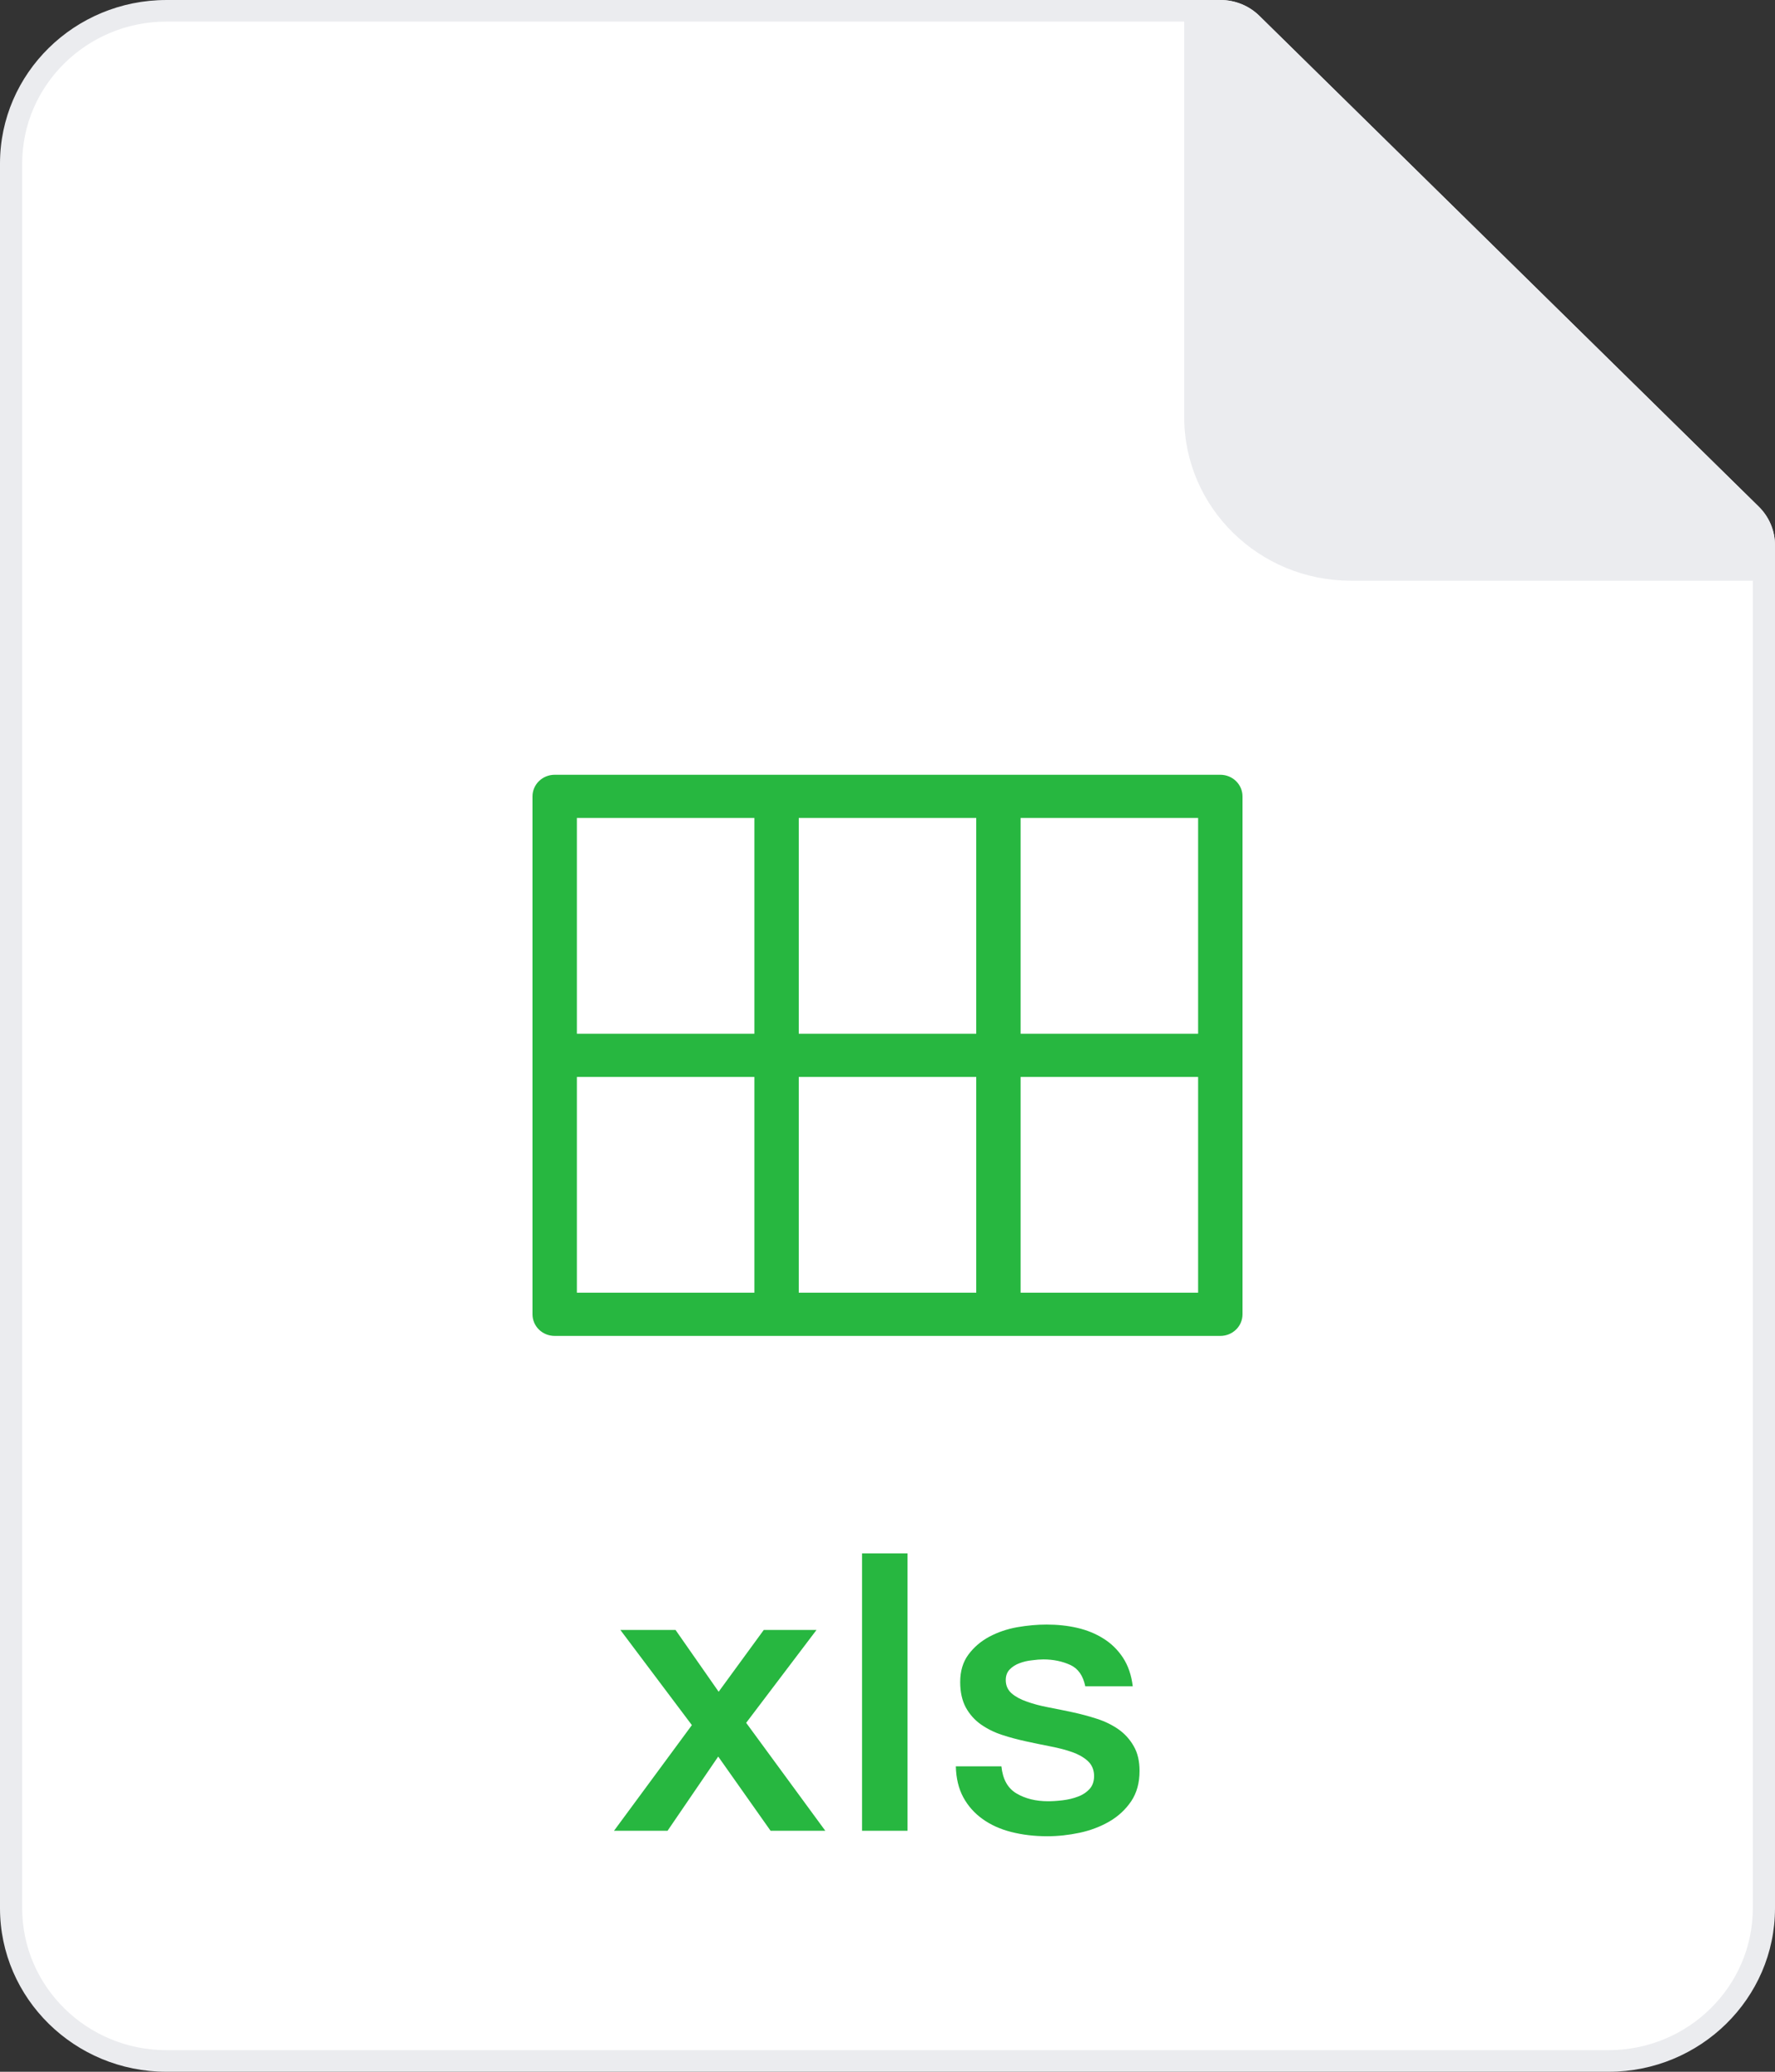 <svg width="24" height="28" viewBox="0 0 24 28" fill="none" xmlns="http://www.w3.org/2000/svg">
<rect x="0" y="0" width="24" height="28" fill="#333333" stroke="none"/>
<path fill-rule="evenodd" clip-rule="evenodd" d="M2.25 27.854C1.092 27.854 0.15 26.928 0.15 25.789V2.21C0.15 1.072 1.092 0.146 2.25 0.146H16.5C16.661 0.146 16.811 0.207 16.923 0.318L23.674 6.95C23.788 7.062 23.85 7.211 23.85 7.369V25.789C23.85 26.928 22.908 27.854 21.75 27.854H2.25Z" fill="white"/>
<path fill-rule="evenodd" clip-rule="evenodd" d="M16.5 9.91821e-05H2.25C1.009 9.91821e-05 -0 0.991 -0 2.21V25.79C-0 27.008 1.009 28 2.25 28H21.75C22.991 28 24 27.008 24 25.79V7.369C24 7.173 23.921 6.986 23.78 6.847L17.03 0.216C16.889 0.077 16.699 9.91821e-05 16.5 9.91821e-05ZM16.5 0.292C16.62 0.292 16.733 0.337 16.817 0.421L23.567 7.053C23.652 7.137 23.7 7.249 23.7 7.369V25.79C23.7 26.847 22.825 27.708 21.75 27.708H2.25C1.175 27.708 0.3 26.847 0.3 25.79V2.21C0.3 1.153 1.175 0.292 2.25 0.292H16.5Z" fill="#EBECEF"/>
<path fill-rule="evenodd" clip-rule="evenodd" d="M24 7.369C24 7.173 23.921 6.986 23.78 6.847L17.03 0.216C16.889 0.076 16.699 -6.10352e-05 16.5 -6.10352e-05H16.012V5.637C16.012 6.856 17.021 7.848 18.262 7.848H24V7.369Z" fill="#EBECEF"/>
<path fill-rule="evenodd" clip-rule="evenodd" d="M9.355 23.315L8.388 22.029H9.134L9.717 22.864L10.327 22.029H11.04L10.089 23.284L11.159 24.743H10.419L9.711 23.74L9.026 24.743H8.302L9.355 23.315Z" fill="#27B740"/>
<path fill-rule="evenodd" clip-rule="evenodd" d="M11.656 24.743H12.271V20.995H11.656V24.743Z" fill="#27B740"/>
<path fill-rule="evenodd" clip-rule="evenodd" d="M13.54 23.872C13.558 24.047 13.626 24.169 13.745 24.239C13.864 24.309 14.006 24.344 14.171 24.344C14.229 24.344 14.294 24.34 14.368 24.331C14.442 24.322 14.512 24.306 14.576 24.281C14.641 24.257 14.694 24.221 14.736 24.174C14.777 24.127 14.796 24.064 14.793 23.987C14.789 23.91 14.76 23.847 14.706 23.798C14.652 23.749 14.582 23.71 14.498 23.68C14.414 23.65 14.317 23.625 14.209 23.604C14.101 23.583 13.992 23.56 13.88 23.536C13.765 23.511 13.654 23.482 13.548 23.447C13.441 23.412 13.346 23.364 13.262 23.305C13.177 23.245 13.11 23.169 13.059 23.077C13.009 22.984 12.983 22.869 12.983 22.733C12.983 22.585 13.02 22.462 13.094 22.362C13.168 22.262 13.262 22.182 13.375 22.121C13.489 22.06 13.615 22.017 13.753 21.992C13.891 21.968 14.024 21.956 14.15 21.956C14.294 21.956 14.431 21.97 14.563 22C14.694 22.03 14.813 22.078 14.919 22.145C15.026 22.211 15.114 22.298 15.184 22.404C15.254 22.511 15.298 22.64 15.316 22.79H14.674C14.645 22.647 14.577 22.55 14.472 22.502C14.365 22.453 14.243 22.427 14.107 22.427C14.063 22.427 14.012 22.431 13.953 22.439C13.893 22.445 13.838 22.458 13.786 22.478C13.733 22.497 13.689 22.525 13.653 22.562C13.617 22.598 13.599 22.647 13.599 22.706C13.599 22.78 13.626 22.839 13.677 22.885C13.729 22.93 13.798 22.968 13.883 22.997C13.967 23.028 14.063 23.053 14.171 23.074C14.28 23.095 14.391 23.117 14.506 23.142C14.618 23.166 14.728 23.196 14.836 23.231C14.944 23.266 15.04 23.314 15.125 23.373C15.209 23.433 15.277 23.508 15.329 23.599C15.382 23.69 15.408 23.802 15.408 23.934C15.408 24.096 15.37 24.232 15.295 24.344C15.219 24.456 15.121 24.547 15.001 24.617C14.88 24.687 14.746 24.738 14.598 24.77C14.45 24.801 14.305 24.817 14.161 24.817C13.984 24.817 13.821 24.797 13.672 24.759C13.523 24.721 13.393 24.662 13.284 24.583C13.174 24.504 13.087 24.406 13.024 24.289C12.961 24.172 12.928 24.033 12.924 23.872H13.54Z" fill="#27B740"/>
<path fill-rule="evenodd" clip-rule="evenodd" d="M13.8 17.471H16.2V14.555H13.8V17.471ZM10.8 17.471H13.2V14.555H10.8V17.471ZM7.8 17.471H10.2V14.555H7.8V17.471ZM7.8 13.971H10.2V11.055H7.8V13.971ZM13.8 13.971H16.2V11.055H13.8V13.971ZM10.8 13.971H13.2V11.055H10.8V13.971ZM16.5 10.471H7.5C7.334 10.471 7.2 10.602 7.2 10.763V17.763C7.2 17.925 7.334 18.055 7.5 18.055H16.5C16.666 18.055 16.8 17.925 16.8 17.763V10.763C16.8 10.602 16.666 10.471 16.5 10.471Z" fill="#27B740"/>
</svg>

